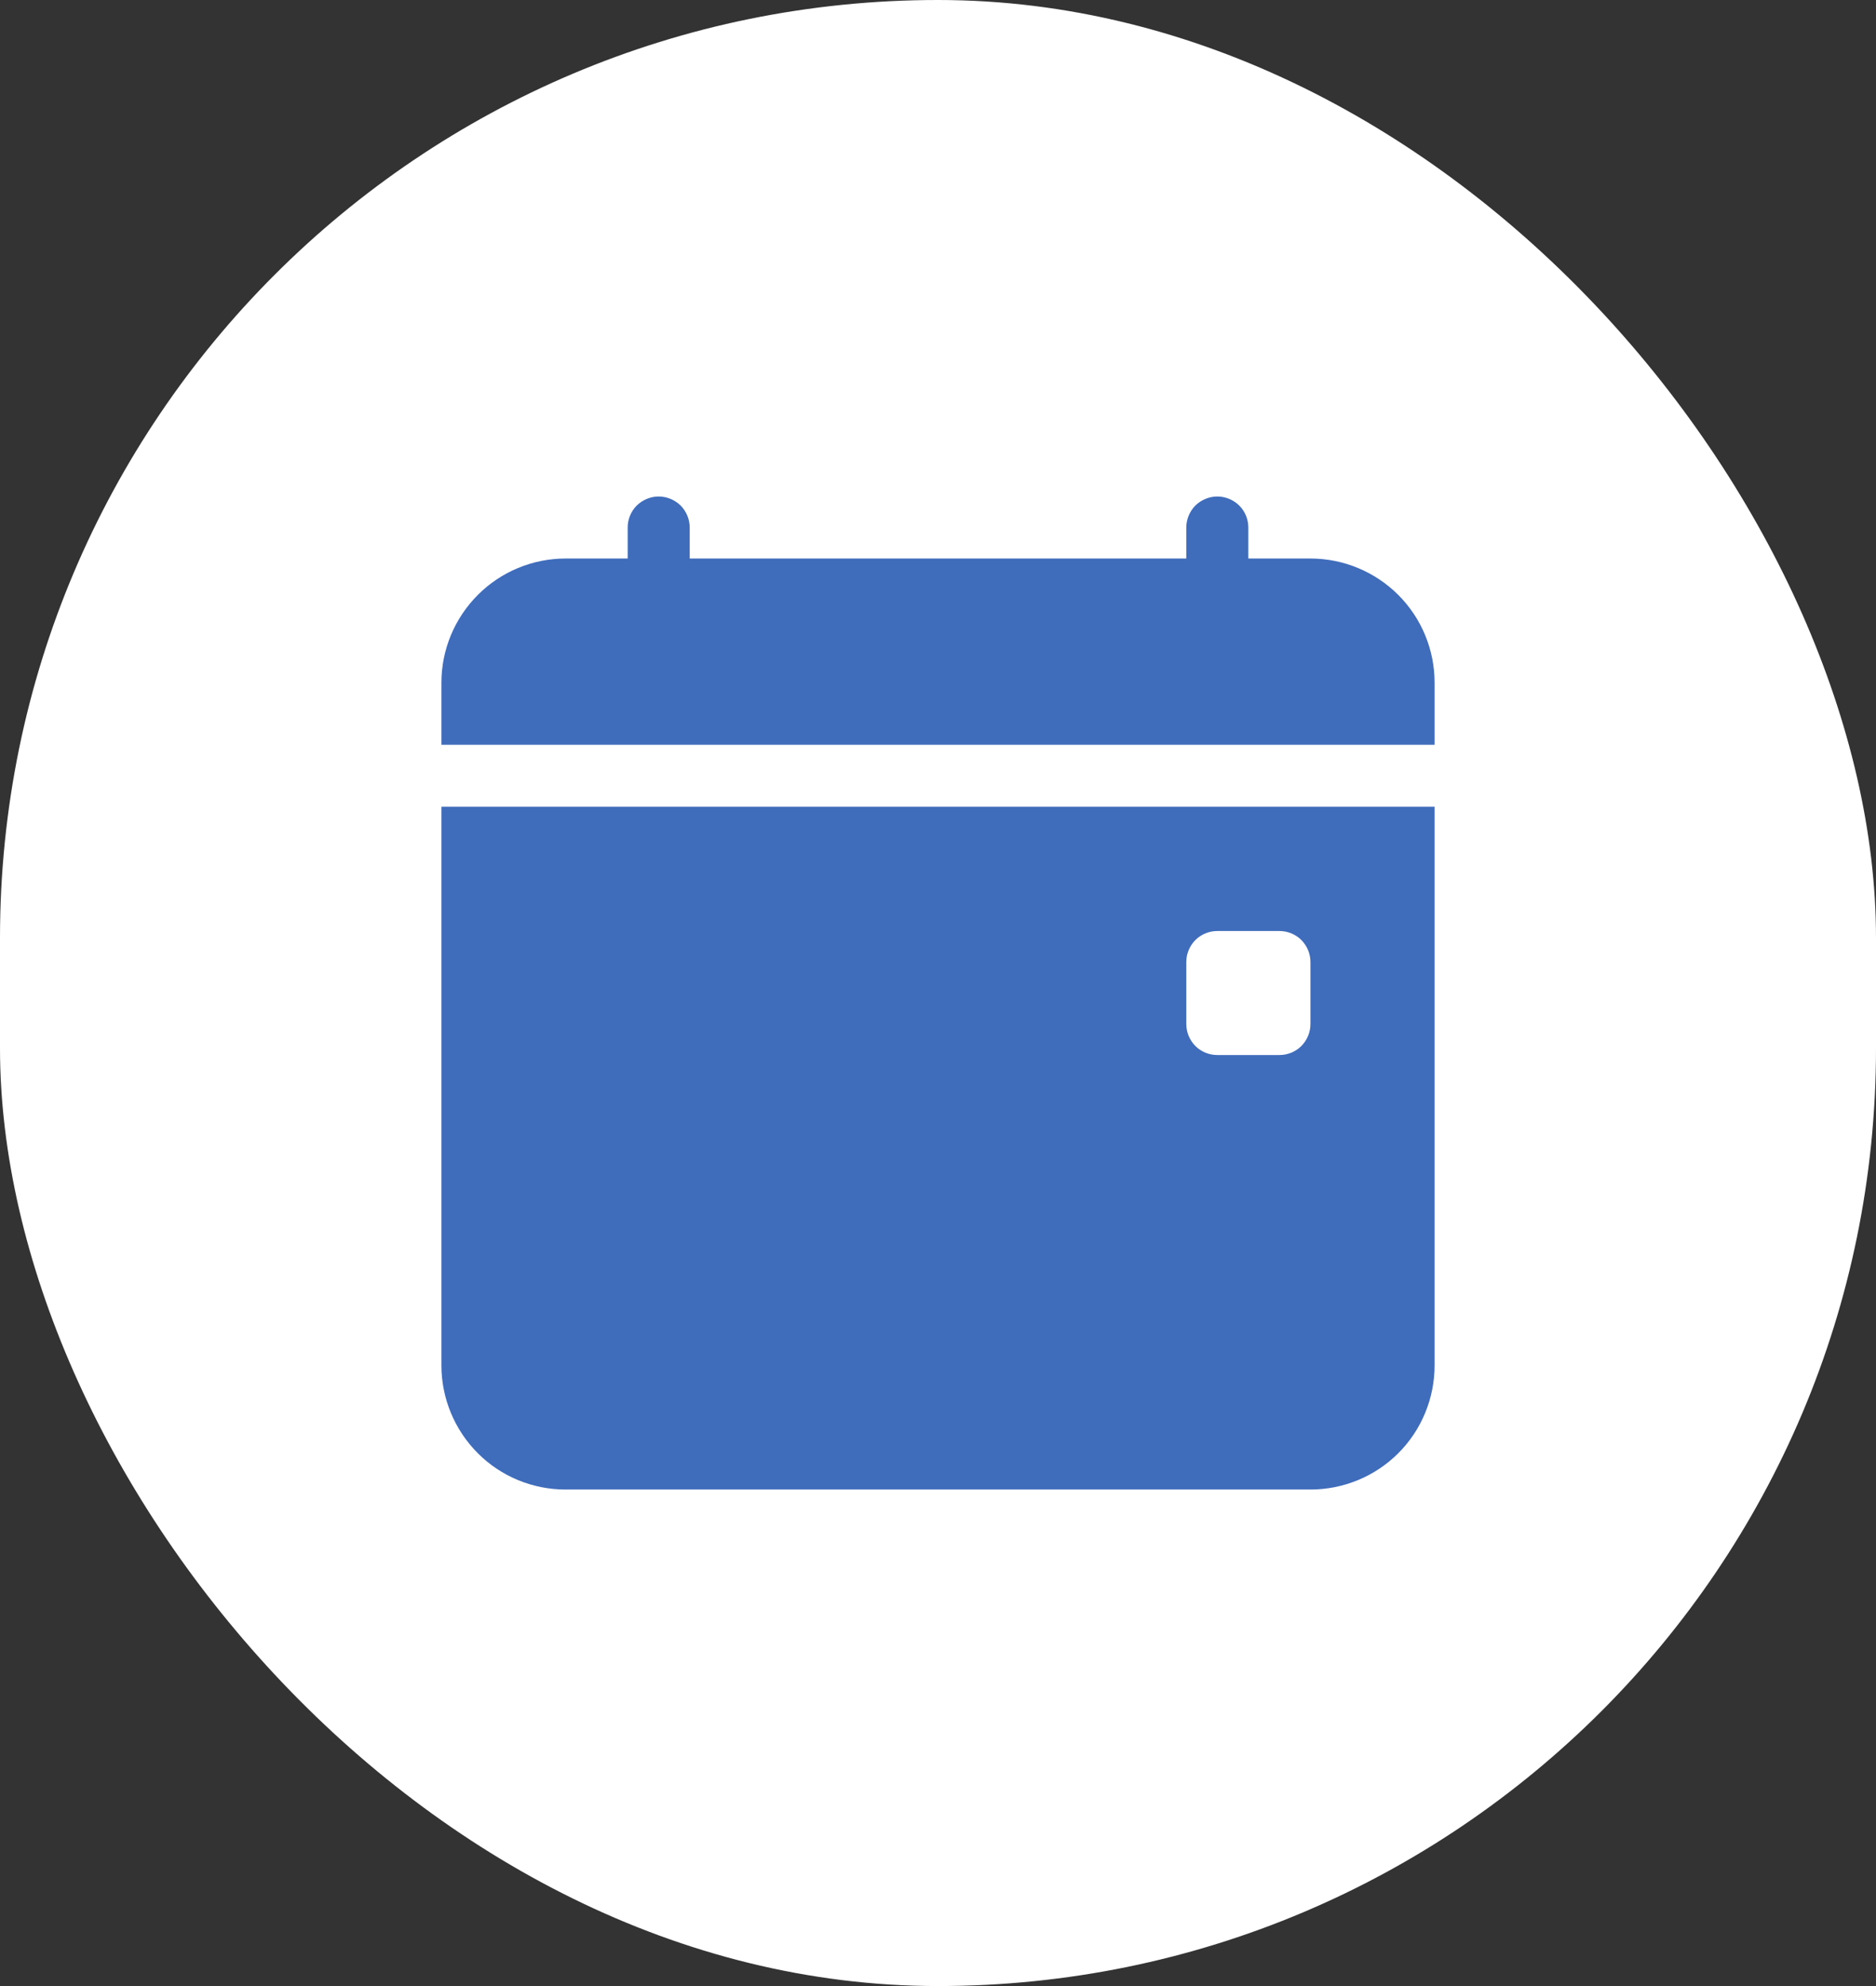 <svg width="17" height="18" viewBox="0 0 17 18" fill="none" xmlns="http://www.w3.org/2000/svg">
<rect x="0" y="0" width="17" height="18" fill="#333333" stroke="none"/>
<rect width="17" height="18" rx="8.5" fill="white"/>
<path d="M6.25 4.781C6.25 4.707 6.22 4.635 6.168 4.582C6.115 4.53 6.043 4.5 5.969 4.5C5.894 4.5 5.823 4.53 5.77 4.582C5.717 4.635 5.688 4.707 5.688 4.781V5.062H5.125C4.827 5.062 4.54 5.181 4.33 5.392C4.119 5.603 4 5.889 4 6.188V6.75H13V6.188C13 5.889 12.882 5.603 12.671 5.392C12.46 5.181 12.173 5.062 11.875 5.062H11.312V4.781C11.312 4.707 11.283 4.635 11.23 4.582C11.177 4.53 11.106 4.5 11.031 4.5C10.957 4.5 10.885 4.53 10.832 4.582C10.78 4.635 10.75 4.707 10.75 4.781V5.062H6.25V4.781ZM13 12.375V7.312H4V12.375C4 12.673 4.119 12.96 4.33 13.171C4.54 13.382 4.827 13.5 5.125 13.5H11.875C12.173 13.5 12.46 13.382 12.671 13.171C12.882 12.96 13 12.673 13 12.375ZM11.031 8.438H11.594C11.668 8.438 11.74 8.467 11.793 8.52C11.845 8.573 11.875 8.644 11.875 8.719V9.281C11.875 9.356 11.845 9.427 11.793 9.48C11.74 9.533 11.668 9.562 11.594 9.562H11.031C10.957 9.562 10.885 9.533 10.832 9.48C10.78 9.427 10.75 9.356 10.75 9.281V8.719C10.75 8.644 10.78 8.573 10.832 8.52C10.885 8.467 10.957 8.438 11.031 8.438Z" fill="#3F6CBB"/>
</svg>
